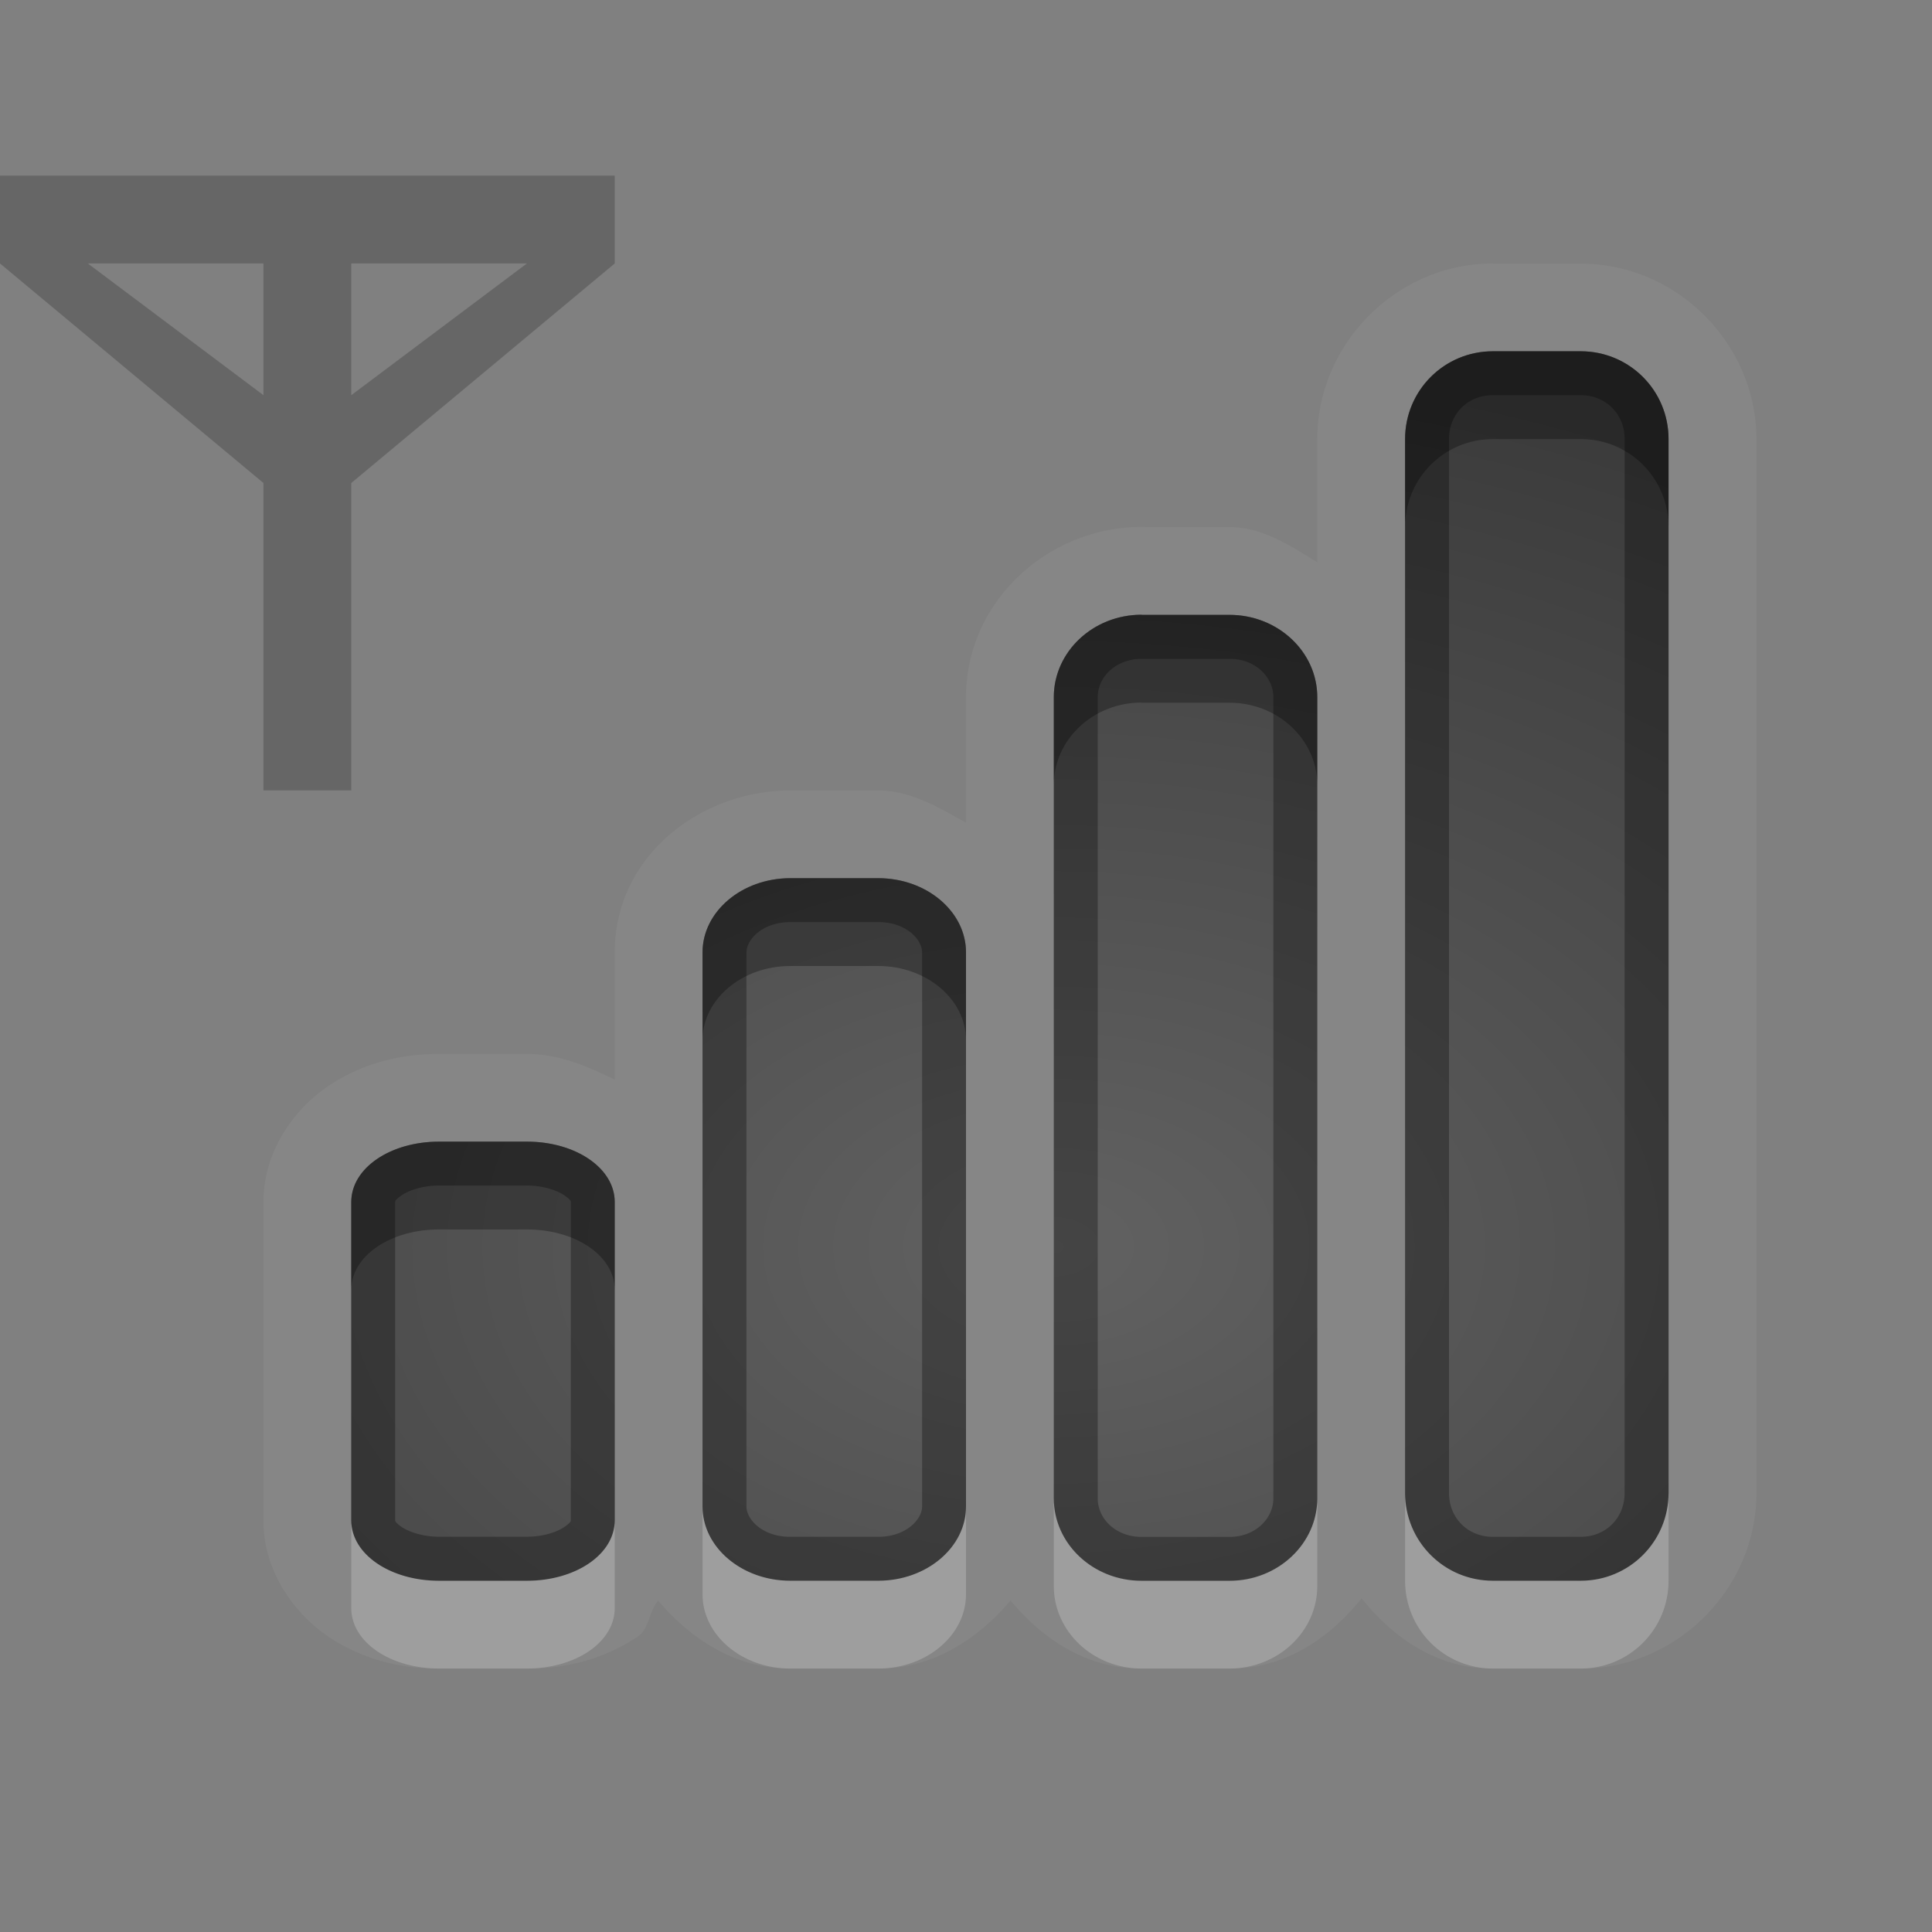 <?xml version="1.0" encoding="UTF-8"?>
<svg id="svg32" width="22" height="22" version="1.1" xmlns="http://www.w3.org/2000/svg" xmlns:cc="http://creativecommons.org/ns#" xmlns:dc="http://purl.org/dc/elements/1.1/" xmlns:rdf="http://www.w3.org/1999/02/22-rdf-syntax-ns#">
 <rect width="100%" height="100%" fill="#808080" stroke="none"/>
 <defs id="defs7">
  <radialGradient id="gr0" cx="12" cy="13" r="16" gradientTransform="matrix(1 0 0 .657 0 5.657)" gradientUnits="userSpaceOnUse">
   <stop id="stop2" stop-opacity=".235" offset="0"/>
   <stop id="stop4" stop-opacity=".549" offset="1"/>
  </radialGradient>
 </defs>
 <path id="path9" d="m17 3c-1.091 0-2 0.909-2 2v1.402c-0.311-0.189-0.62-0.4-1-0.4h-0.93a1 1 0 0 0-0.07-0.002c-1.063 0-2 0.845-2 1.938v1.43c-0.314-0.176-0.633-0.367-1-0.367h-1c-1.014 0-2 0.738-2 1.844v1.449c-0.316-0.156-0.64-0.293-1-0.293h-1c-0.457 0-0.892 0.114-1.272 0.373-0.38 0.259-0.729 0.737-0.729 1.315v3.625c0 0.578 0.349 1.055 0.729 1.315 0.38 0.259 0.814 0.373 1.272 0.373h1c0.457 0 0.892-0.114 1.272-0.373 0.116-0.079 0.121-0.285 0.223-0.402 0.381 0.452 0.897 0.775 1.506 0.775h1c0.609 0 1.125-0.325 1.506-0.777 0.373 0.451 0.878 0.777 1.494 0.777h1c0.625 0 1.131-0.338 1.504-0.801 0.369 0.462 0.87 0.801 1.496 0.801h1c1.091 0 2-0.909 2-2v-12c0-1.091-0.909-2-2-2h-1zm0 1h1c0.554 0 1 0.446 1 1v12c0 0.554-0.446 1-1 1h-1c-0.554 0-1-0.446-1-1v-12c0-0.554 0.446-1 1-1zm-4 3v0.002h1c0.554 0 1 0.422 1 0.936v9.125c0 0.514-0.446 0.938-1 0.938h-1c-0.554 0-1-0.422-1-0.938v-9.125c0-0.514 0.446-0.938 1-0.938zm-4 3h1c0.554 0 1 0.382 1 0.844v6.312c0 0.462-0.446 0.844-1 0.844h-1c-0.554 0-1-0.382-1-0.844v-6.312c0-0.462 0.446-0.844 1-0.844zm-4 3h1c0.554 0 1 0.3 1 0.688v3.625c0 0.388-0.446 0.688-1 0.688h-1c-0.554 0-1-0.3-1-0.688v-3.625c0-0.388 0.446-0.688 1-0.688z" fill="#fff" opacity=".05"/>
 <path id="base" d="m17 4c-0.554 0-1 0.446-1 1v12c0 0.554 0.446 1 1 1h1c0.554 0 1-0.446 1-1v-12c0-0.554-0.446-1-1-1h-1zm-4 3c-0.554 0-1 0.423-1 0.938v9.125c0 0.515 0.446 0.938 1 0.938h1c0.554 0 1-0.423 1-0.938v-9.125c0-0.514-0.446-0.937-1-0.937h-1zm-4 3c-0.554 0-1 0.382-1 0.844v6.312c0 0.462 0.446 0.844 1 0.844h1c0.554 0 1-0.382 1-0.844v-6.312c0-0.462-0.446-0.844-1-0.844h-1zm-4 3c-0.554 0-1 0.3-1 0.688v3.625c0 0.387 0.446 0.687 1 0.687h1c0.554 0 1-0.3 1-0.688v-3.625c0-0.387-0.446-0.687-1-0.687h-1z" fill="url(#gr0)"/>
 <path id="path15" d="m0 2v1l3 2.5v3.5h1v-3.5l3-2.5v-1zm1 1h2v1.5zm3 0h2l-2 1.5z" opacity=".2"/>
 <path id="path17" d="m17 4c-0.554 0-1 0.446-1 1v12c0 0.554 0.446 1 1 1h1c0.554 0 1-0.446 1-1v-12c0-0.554-0.446-1-1-1h-1zm0 0.5h1c0.286 0 0.5 0.214 0.5 0.5v12c0 0.286-0.214 0.5-0.5 0.5h-1c-0.286 0-0.5-0.214-0.5-0.5v-12c0-0.286 0.214-0.5 0.5-0.5zm-4 2.5c-0.554 0-1 0.423-1 0.938v9.125c0 0.515 0.446 0.938 1 0.938h1c0.554 0 1-0.423 1-0.938v-9.125c0-0.514-0.446-0.936-1-0.936h-1v-0.002zm-0.004 0.502a0.5 0.5 0 0 0 0.004 0h1c0.299 0 0.5 0.211 0.5 0.436v9.125c0 0.225-0.201 0.438-0.5 0.438h-1c-0.299 0-0.5-0.211-0.5-0.438v-9.125c0-0.224 0.199-0.433 0.496-0.436zm-3.996 2.498c-0.554 0-1 0.382-1 0.844v6.312c0 0.462 0.446 0.844 1 0.844h1c0.554 0 1-0.382 1-0.844v-6.312c0-0.462-0.446-0.844-1-0.844h-1zm0 0.5h1c0.324 0 0.5 0.203 0.5 0.344v6.312c0 0.14-0.176 0.344-0.5 0.344h-1c-0.324 0-0.5-0.203-0.5-0.344v-6.312c0-0.14 0.176-0.344 0.5-0.344zm-4 2.5c-0.554 0-1 0.3-1 0.688v3.625c0 0.387 0.446 0.688 1 0.688h1c0.554 0 1-0.3 1-0.688v-3.625c0-0.387-0.446-0.688-1-0.688h-1zm0 0.5h1c0.187 0 0.344 0.056 0.426 0.111 0.081 0.056 0.074 0.075 0.074 0.076v3.625c0 0.002 0.007 0.021-0.074 0.076-0.081 0.056-0.239 0.111-0.426 0.111h-1c-0.187 0-0.344-0.056-0.426-0.111-0.081-0.056-0.074-0.075-0.074-0.076v-3.625c0-0.002-0.007-0.021 0.074-0.076 0.081-0.056 0.239-0.111 0.426-0.111z" opacity=".3"/>
 <path id="path22" d="m16 17v1c0 0.554 0.446 1 1 1h1c0.554 0 1-0.446 1-1v-1c0 0.554-0.446 1-1 1h-1c-0.554 0-1-0.446-1-1zm-4 0.062v1c0 0.515 0.446 0.938 1 0.938h1c0.554 0 1-0.423 1-0.938v-1c0 0.514-0.446 0.938-1 0.938h-1c-0.554 0-1-0.422-1-0.938zm-4 0.094v1c0 0.462 0.446 0.844 1 0.844h1c0.554 0 1-0.382 1-0.844v-1c0 0.462-0.446 0.844-1 0.844h-1c-0.554 0-1-0.382-1-0.844zm-4 0.156v1c0 0.387 0.446 0.688 1 0.688h1c0.554 0 1-0.3 1-0.688v-1c0 0.388-0.446 0.688-1 0.688h-1c-0.554 0-1-0.3-1-0.688z" fill="#fff" opacity=".2"/>
 <path id="path27" d="m17 4c-0.554 0-1 0.446-1 1v1c0-0.554 0.446-1 1-1h1c0.554 0 1 0.446 1 1v-1c0-0.554-0.446-1-1-1h-1zm-4 3c-0.554 0-1 0.423-1 0.938v1c0-0.514 0.446-0.938 1-0.938v0.002h1c0.554 0 1 0.422 1 0.936v-1c0-0.514-0.446-0.936-1-0.936h-1v-0.002zm-4 3c-0.554 0-1 0.382-1 0.844v1c0-0.462 0.446-0.844 1-0.844h1c0.554 0 1 0.382 1 0.844v-1c0-0.462-0.446-0.844-1-0.844h-1zm-4 3c-0.554 0-1 0.3-1 0.688v1c0-0.388 0.446-0.688 1-0.688h1c0.554 0 1 0.3 1 0.688v-1c0-0.387-0.446-0.688-1-0.688h-1z" opacity=".3"/>
</svg>

